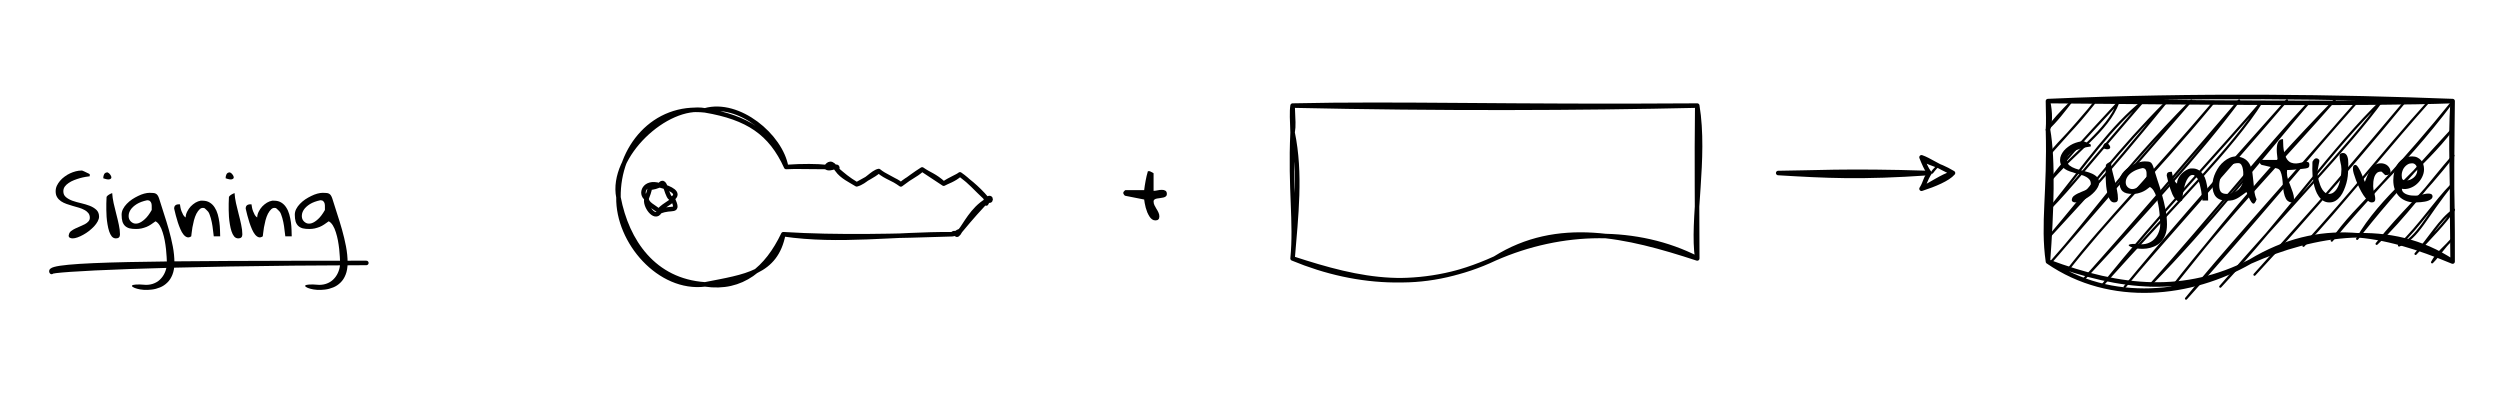 <?xml version="1.0" encoding="UTF-8" standalone="no"?>
<svg
   width="432pt"
   height="67.92pt"
   viewBox="0 0 432 67.92"
   version="1.1"
   id="svg112"
   xmlns:xlink="http://www.w3.org/1999/xlink"
   xmlns="http://www.w3.org/2000/svg"
   xmlns:svg="http://www.w3.org/2000/svg">
  <rect width="100%" height="100%" fill="white" /> 
  <defs
     id="defs50">
    <g
       id="g48">
      <g
         id="glyph-0-0" />
      <g
         id="glyph-0-1">
        <path
           d="M 0.328 -4.219 C 0.285 -4.219 0.223 -4.258 0.141 -4.344 C 0.066 -4.438 0.02 -4.508 0 -4.562 C -0.008 -4.57 -0.016 -4.594 -0.016 -4.625 C -0.023 -4.645 -0.031 -4.672 -0.031 -4.703 C -0.031 -4.742 -0.023 -4.781 -0.016 -4.812 C -0.016 -4.832 -0.008 -4.852 0 -4.875 C 0.039 -4.926 0.098 -4.992 0.172 -5.078 C 0.254 -5.16 0.305 -5.203 0.328 -5.203 L 3.578 -5.203 C 3.641 -5.723 3.723 -6.266 3.828 -6.828 C 3.93 -7.391 4.062 -7.938 4.219 -8.469 L 4.562 -8.469 C 4.602 -8.445 4.66 -8.414 4.734 -8.375 C 4.805 -8.344 4.875 -8.312 4.938 -8.281 C 5.008 -8.25 5.07 -8.211 5.125 -8.172 C 5.176 -8.141 5.203 -8.117 5.203 -8.109 L 5.203 -5.078 C 5.367 -5.078 5.582 -5.102 5.844 -5.156 C 6.113 -5.219 6.367 -5.25 6.609 -5.25 C 6.859 -5.258 7.066 -5.211 7.234 -5.109 C 7.41 -5.016 7.5 -4.816 7.5 -4.516 C 7.5 -4.348 7.441 -4.219 7.328 -4.125 C 7.211 -4.031 7.066 -3.961 6.891 -3.922 C 6.723 -3.879 6.539 -3.848 6.344 -3.828 C 6.156 -3.816 5.973 -3.789 5.797 -3.75 C 5.617 -3.719 5.473 -3.66 5.359 -3.578 C 5.254 -3.504 5.203 -3.398 5.203 -3.266 C 5.203 -3.016 5.254 -2.785 5.359 -2.578 C 5.461 -2.367 5.578 -2.16 5.703 -1.953 C 5.836 -1.754 5.953 -1.547 6.047 -1.328 C 6.148 -1.117 6.203 -0.895 6.203 -0.656 C 6.203 -0.195 5.973 0.031 5.516 0.031 C 5.305 0.031 5.113 -0.031 4.938 -0.156 C 4.77 -0.281 4.617 -0.445 4.484 -0.656 C 4.348 -0.875 4.223 -1.113 4.109 -1.375 C 4.004 -1.645 3.914 -1.91 3.844 -2.172 C 3.77 -2.441 3.711 -2.703 3.672 -2.953 C 3.629 -3.203 3.598 -3.41 3.578 -3.578 Z M 0.328 -4.219 "
           id="path3" />
      </g>
      <g
         id="glyph-0-2">
        <path
           d="M 2.594 -0.656 C 2.645 -0.895 2.773 -1.094 2.984 -1.25 C 3.191 -1.406 3.426 -1.547 3.688 -1.672 C 3.957 -1.805 4.238 -1.93 4.531 -2.047 C 4.82 -2.172 5.094 -2.297 5.344 -2.422 C 5.594 -2.555 5.797 -2.711 5.953 -2.891 C 6.117 -3.066 6.203 -3.281 6.203 -3.531 C 6.203 -3.852 6.117 -4.117 5.953 -4.328 C 5.785 -4.547 5.562 -4.727 5.281 -4.875 C 5.008 -5.031 4.695 -5.16 4.344 -5.266 C 3.988 -5.367 3.625 -5.473 3.25 -5.578 C 2.883 -5.68 2.523 -5.797 2.172 -5.922 C 1.816 -6.047 1.5 -6.203 1.219 -6.391 C 0.938 -6.586 0.711 -6.82 0.547 -7.094 C 0.379 -7.363 0.297 -7.703 0.297 -8.109 C 0.297 -8.441 0.363 -8.758 0.5 -9.062 C 0.645 -9.363 0.828 -9.645 1.047 -9.906 C 1.273 -10.176 1.539 -10.422 1.844 -10.641 C 2.145 -10.867 2.457 -11.055 2.781 -11.203 C 3.113 -11.359 3.445 -11.477 3.781 -11.562 C 4.113 -11.645 4.422 -11.688 4.703 -11.688 L 4.875 -11.688 C 4.957 -11.664 5.07 -11.617 5.219 -11.547 C 5.375 -11.473 5.523 -11.398 5.672 -11.328 C 5.816 -11.266 5.938 -11.207 6.031 -11.156 C 6.133 -11.102 6.188 -11.07 6.188 -11.062 L 6.188 -10.703 C 6 -10.68 5.75 -10.645 5.438 -10.594 C 5.133 -10.539 4.816 -10.469 4.484 -10.375 C 4.148 -10.281 3.812 -10.164 3.469 -10.031 C 3.125 -9.895 2.816 -9.734 2.547 -9.547 C 2.273 -9.367 2.051 -9.16 1.875 -8.922 C 1.707 -8.68 1.625 -8.41 1.625 -8.109 C 1.625 -7.68 1.773 -7.344 2.078 -7.094 C 2.379 -6.844 2.754 -6.633 3.203 -6.469 C 3.66 -6.312 4.16 -6.172 4.703 -6.047 C 5.242 -5.922 5.742 -5.77 6.203 -5.594 C 6.66 -5.414 7.039 -5.18 7.344 -4.891 C 7.645 -4.598 7.797 -4.211 7.797 -3.734 C 7.797 -3.473 7.719 -3.195 7.562 -2.906 C 7.406 -2.613 7.195 -2.328 6.938 -2.047 C 6.676 -1.773 6.383 -1.508 6.062 -1.25 C 5.738 -1 5.406 -0.781 5.062 -0.594 C 4.727 -0.406 4.398 -0.254 4.078 -0.141 C 3.754 -0.023 3.469 0.031 3.219 0.031 C 3.133 0.031 3.047 0.02 2.953 0 C 2.867 -0.02 2.789 -0.051 2.719 -0.094 C 2.656 -0.145 2.602 -0.211 2.562 -0.297 C 2.531 -0.391 2.539 -0.508 2.594 -0.656 Z M 2.594 -0.656 "
           id="path6" />
      </g>
      <g
         id="glyph-0-3">
        <path
           d="M 0.938 -5.688 C 0.938 -5.75 0.938 -5.848 0.938 -5.984 C 0.945 -6.117 0.953 -6.258 0.953 -6.406 C 0.961 -6.562 0.969 -6.707 0.969 -6.844 C 0.977 -6.988 0.984 -7.094 0.984 -7.156 C 1.098 -7.32 1.242 -7.453 1.422 -7.547 C 1.598 -7.648 1.773 -7.734 1.953 -7.797 C 1.984 -7.254 2.066 -6.672 2.203 -6.047 C 2.348 -5.43 2.5 -4.812 2.656 -4.188 C 2.82 -3.57 2.969 -2.957 3.094 -2.344 C 3.227 -1.738 3.297 -1.176 3.297 -0.656 C 3.297 -0.195 3.062 0.031 2.594 0.031 C 2.312 0.031 2.07 -0.082 1.875 -0.312 C 1.688 -0.551 1.535 -0.848 1.422 -1.203 C 1.305 -1.566 1.211 -1.969 1.141 -2.406 C 1.066 -2.844 1.016 -3.273 0.984 -3.703 C 0.961 -4.129 0.945 -4.52 0.938 -4.875 C 0.938 -5.227 0.938 -5.5 0.938 -5.688 Z M 1.156 -11.375 C 1.344 -11.289 1.5 -11.156 1.625 -10.969 C 1.758 -10.789 1.82 -10.629 1.812 -10.484 C 1.801 -10.336 1.688 -10.234 1.469 -10.172 C 1.258 -10.117 0.906 -10.18 0.406 -10.359 C 0.406 -10.629 0.457 -10.863 0.562 -11.062 C 0.676 -11.27 0.875 -11.375 1.156 -11.375 Z M 1.156 -11.375 "
           id="path9" />
      </g>
      <g
         id="glyph-0-4">
        <path
           d="M 4.219 8.062 C 4.781 8.062 5.285 7.957 5.734 7.75 C 6.18 7.551 6.555 7.27 6.859 6.906 C 7.172 6.551 7.41 6.141 7.578 5.672 C 7.742 5.211 7.828 4.738 7.828 4.25 C 7.828 4 7.812 3.664 7.781 3.25 C 7.758 2.832 7.723 2.379 7.672 1.891 C 7.617 1.41 7.547 0.914 7.453 0.406 C 7.359 -0.094 7.238 -0.566 7.094 -1.016 C 6.957 -1.473 6.785 -1.867 6.578 -2.203 C 6.367 -2.547 6.129 -2.785 5.859 -2.922 C 5.586 -2.723 5.328 -2.539 5.078 -2.375 C 4.828 -2.207 4.566 -2.066 4.297 -1.953 C 4.023 -1.848 3.738 -1.758 3.438 -1.688 C 3.145 -1.625 2.832 -1.594 2.5 -1.594 C 2.062 -1.594 1.688 -1.629 1.375 -1.703 C 1.07 -1.785 0.816 -1.922 0.609 -2.109 C 0.398 -2.305 0.242 -2.562 0.141 -2.875 C 0.047 -3.195 0 -3.594 0 -4.062 C 0 -4.395 0.078 -4.719 0.234 -5.031 C 0.398 -5.352 0.617 -5.656 0.891 -5.938 C 1.16 -6.219 1.461 -6.473 1.797 -6.703 C 2.141 -6.93 2.488 -7.129 2.844 -7.297 C 3.195 -7.473 3.547 -7.609 3.891 -7.703 C 4.242 -7.797 4.562 -7.844 4.844 -7.844 C 5.102 -7.844 5.316 -7.832 5.484 -7.812 C 5.66 -7.801 5.805 -7.758 5.922 -7.688 C 6.047 -7.625 6.148 -7.523 6.234 -7.391 C 6.328 -7.254 6.41 -7.07 6.484 -6.844 C 6.723 -6.051 6.992 -5.195 7.297 -4.281 C 7.598 -3.375 7.883 -2.441 8.156 -1.484 C 8.426 -0.523 8.656 0.438 8.844 1.406 C 9.031 2.383 9.125 3.332 9.125 4.25 C 9.125 5.051 9.008 5.734 8.781 6.297 C 8.562 6.859 8.266 7.316 7.891 7.672 C 7.523 8.035 7.109 8.312 6.641 8.5 C 6.172 8.695 5.695 8.82 5.219 8.875 C 4.738 8.938 4.273 8.953 3.828 8.922 C 3.391 8.891 3.008 8.828 2.688 8.734 C 2.363 8.648 2.117 8.551 1.953 8.438 C 1.785 8.332 1.742 8.238 1.828 8.156 C 1.91 8.082 2.141 8.031 2.516 8 C 2.891 7.977 3.457 8 4.219 8.062 Z M 4.422 -6.562 C 3.68 -6.406 3.078 -6.18 2.609 -5.891 C 2.148 -5.598 1.805 -5.285 1.578 -4.953 C 1.359 -4.629 1.238 -4.301 1.219 -3.969 C 1.195 -3.645 1.254 -3.367 1.391 -3.141 C 1.535 -2.91 1.738 -2.734 2 -2.609 C 2.27 -2.492 2.578 -2.488 2.922 -2.594 C 3.266 -2.707 3.629 -2.941 4.016 -3.297 C 4.41 -3.648 4.805 -4.176 5.203 -4.875 C 5.203 -5.039 5.203 -5.223 5.203 -5.422 C 5.211 -5.629 5.195 -5.816 5.156 -5.984 C 5.113 -6.148 5.035 -6.285 4.922 -6.391 C 4.816 -6.504 4.648 -6.562 4.422 -6.562 Z M 4.422 -6.562 "
           id="path12" />
      </g>
      <g
         id="glyph-0-5">
        <path
           d="M 0.297 -5.109 C 0.297 -5.367 0.363 -5.555 0.5 -5.672 C 0.633 -5.797 0.848 -5.859 1.141 -5.859 L 1.297 -5.859 C 1.316 -5.691 1.348 -5.5 1.391 -5.281 C 1.43 -5.07 1.492 -4.859 1.578 -4.641 C 1.66 -4.422 1.754 -4.219 1.859 -4.031 C 1.973 -3.844 2.113 -3.691 2.281 -3.578 C 2.289 -3.93 2.379 -4.27 2.547 -4.594 C 2.711 -4.926 2.914 -5.223 3.156 -5.484 C 3.406 -5.742 3.676 -5.961 3.969 -6.141 C 4.27 -6.316 4.57 -6.43 4.875 -6.484 L 5.203 -6.484 C 5.691 -6.484 6.109 -6.375 6.453 -6.156 C 6.797 -5.945 7.078 -5.664 7.297 -5.312 C 7.523 -4.969 7.703 -4.57 7.828 -4.125 C 7.953 -3.676 8.047 -3.223 8.109 -2.766 C 8.172 -2.305 8.207 -1.859 8.219 -1.422 C 8.238 -0.992 8.25 -0.629 8.25 -0.328 L 7.141 -0.328 C 7.078 -0.941 7.004 -1.523 6.922 -2.078 C 6.891 -2.297 6.848 -2.531 6.797 -2.781 C 6.742 -3.031 6.688 -3.266 6.625 -3.484 C 6.562 -3.703 6.492 -3.906 6.422 -4.094 C 6.359 -4.281 6.281 -4.438 6.188 -4.562 C 6.145 -4.602 6.094 -4.66 6.031 -4.734 C 5.969 -4.805 5.898 -4.875 5.828 -4.938 C 5.754 -5.008 5.688 -5.07 5.625 -5.125 C 5.562 -5.176 5.523 -5.203 5.516 -5.203 C 5.211 -5.285 4.953 -5.227 4.734 -5.031 C 4.516 -4.832 4.316 -4.566 4.141 -4.234 C 3.973 -3.898 3.832 -3.52 3.719 -3.094 C 3.613 -2.664 3.523 -2.258 3.453 -1.875 C 3.391 -1.488 3.344 -1.148 3.312 -0.859 C 3.281 -0.566 3.258 -0.391 3.25 -0.328 C 2.988 -0.148 2.75 -0.098 2.531 -0.172 C 2.312 -0.242 2.102 -0.398 1.906 -0.641 C 1.707 -0.891 1.531 -1.195 1.375 -1.562 C 1.219 -1.926 1.07 -2.312 0.938 -2.719 C 0.812 -3.133 0.691 -3.547 0.578 -3.953 C 0.473 -4.367 0.379 -4.754 0.297 -5.109 Z M 0.297 -5.109 "
           id="path15" />
      </g>
      <g
         id="glyph-1-0" />
      <g
         id="glyph-1-1">
        <path
           d="M 2.328 -0.594 C 2.379 -0.812 2.5 -0.988 2.688 -1.125 C 2.875 -1.27 3.086 -1.398 3.328 -1.516 C 3.566 -1.629 3.816 -1.738 4.078 -1.844 C 4.348 -1.945 4.594 -2.055 4.812 -2.172 C 5.039 -2.297 5.223 -2.438 5.359 -2.594 C 5.504 -2.758 5.578 -2.957 5.578 -3.188 C 5.578 -3.477 5.504 -3.719 5.359 -3.906 C 5.211 -4.094 5.016 -4.254 4.766 -4.391 C 4.516 -4.535 4.227 -4.648 3.906 -4.734 C 3.582 -4.828 3.254 -4.922 2.922 -5.016 C 2.598 -5.109 2.273 -5.211 1.953 -5.328 C 1.629 -5.441 1.344 -5.582 1.094 -5.75 C 0.844 -5.926 0.641 -6.141 0.484 -6.391 C 0.336 -6.641 0.266 -6.945 0.266 -7.312 C 0.266 -7.602 0.328 -7.883 0.453 -8.156 C 0.578 -8.426 0.738 -8.68 0.938 -8.922 C 1.145 -9.16 1.383 -9.379 1.656 -9.578 C 1.926 -9.785 2.207 -9.957 2.5 -10.094 C 2.801 -10.227 3.098 -10.332 3.391 -10.406 C 3.691 -10.488 3.973 -10.531 4.234 -10.531 L 4.391 -10.531 C 4.461 -10.5 4.566 -10.453 4.703 -10.391 C 4.848 -10.328 4.984 -10.266 5.109 -10.203 C 5.234 -10.148 5.344 -10.098 5.438 -10.047 C 5.531 -9.992 5.578 -9.961 5.578 -9.953 L 5.578 -9.641 C 5.398 -9.617 5.176 -9.582 4.906 -9.531 C 4.633 -9.488 4.348 -9.426 4.047 -9.344 C 3.742 -9.258 3.438 -9.156 3.125 -9.031 C 2.812 -8.906 2.531 -8.758 2.281 -8.594 C 2.039 -8.438 1.844 -8.25 1.688 -8.031 C 1.539 -7.82 1.469 -7.582 1.469 -7.312 C 1.469 -6.914 1.602 -6.602 1.875 -6.375 C 2.145 -6.156 2.484 -5.973 2.891 -5.828 C 3.305 -5.68 3.754 -5.551 4.234 -5.438 C 4.723 -5.32 5.172 -5.188 5.578 -5.031 C 5.992 -4.875 6.336 -4.664 6.609 -4.406 C 6.879 -4.145 7.016 -3.797 7.016 -3.359 C 7.016 -3.117 6.941 -2.867 6.797 -2.609 C 6.66 -2.348 6.477 -2.094 6.25 -1.844 C 6.02 -1.594 5.758 -1.352 5.469 -1.125 C 5.176 -0.906 4.875 -0.707 4.562 -0.531 C 4.258 -0.363 3.961 -0.227 3.672 -0.125 C 3.379 -0.02 3.117 0.031 2.891 0.031 C 2.816 0.031 2.738 0.02 2.656 0 C 2.582 -0.02 2.516 -0.051 2.453 -0.094 C 2.391 -0.133 2.344 -0.191 2.312 -0.266 C 2.281 -0.348 2.285 -0.457 2.328 -0.594 Z M 2.328 -0.594 "
           id="path19" />
      </g>
      <g
         id="glyph-1-2">
        <path
           d="M 0.844 -5.125 C 0.844 -5.176 0.844 -5.266 0.844 -5.391 C 0.852 -5.516 0.859 -5.645 0.859 -5.781 C 0.867 -5.914 0.875 -6.047 0.875 -6.172 C 0.883 -6.297 0.891 -6.391 0.891 -6.453 C 0.984 -6.598 1.109 -6.711 1.266 -6.797 C 1.43 -6.891 1.598 -6.961 1.766 -7.016 C 1.785 -6.523 1.859 -6 1.984 -5.438 C 2.117 -4.883 2.258 -4.328 2.406 -3.766 C 2.551 -3.211 2.68 -2.66 2.797 -2.109 C 2.91 -1.566 2.969 -1.062 2.969 -0.594 C 2.969 -0.176 2.754 0.031 2.328 0.031 C 2.078 0.031 1.863 -0.07 1.688 -0.281 C 1.52 -0.488 1.383 -0.754 1.281 -1.078 C 1.176 -1.41 1.086 -1.773 1.016 -2.172 C 0.953 -2.566 0.91 -2.953 0.891 -3.328 C 0.867 -3.711 0.852 -4.062 0.844 -4.375 C 0.844 -4.695 0.844 -4.945 0.844 -5.125 Z M 1.031 -10.25 C 1.207 -10.176 1.352 -10.055 1.469 -9.891 C 1.594 -9.723 1.645 -9.57 1.625 -9.438 C 1.613 -9.312 1.508 -9.223 1.312 -9.172 C 1.125 -9.117 0.812 -9.172 0.375 -9.328 C 0.375 -9.578 0.422 -9.789 0.516 -9.969 C 0.609 -10.156 0.781 -10.25 1.031 -10.25 Z M 1.031 -10.25 "
           id="path22" />
      </g>
      <g
         id="glyph-1-3">
        <path
           d="M 3.797 7.266 C 4.305 7.266 4.758 7.172 5.156 6.984 C 5.562 6.797 5.898 6.539 6.172 6.219 C 6.453 5.895 6.664 5.523 6.812 5.109 C 6.969 4.703 7.047 4.273 7.047 3.828 C 7.047 3.598 7.035 3.297 7.016 2.922 C 6.992 2.547 6.957 2.141 6.906 1.703 C 6.863 1.266 6.797 0.816 6.703 0.359 C 6.617 -0.086 6.516 -0.516 6.391 -0.922 C 6.266 -1.328 6.109 -1.68 5.922 -1.984 C 5.734 -2.285 5.516 -2.504 5.266 -2.641 C 5.035 -2.453 4.805 -2.281 4.578 -2.125 C 4.348 -1.977 4.109 -1.852 3.859 -1.75 C 3.617 -1.656 3.363 -1.578 3.094 -1.516 C 2.832 -1.461 2.551 -1.438 2.25 -1.438 C 1.863 -1.438 1.531 -1.473 1.25 -1.547 C 0.969 -1.617 0.734 -1.738 0.547 -1.906 C 0.359 -2.082 0.219 -2.312 0.125 -2.594 C 0.039 -2.875 0 -3.227 0 -3.656 C 0 -3.957 0.07 -4.25 0.219 -4.531 C 0.363 -4.82 0.555 -5.094 0.797 -5.344 C 1.035 -5.594 1.305 -5.82 1.609 -6.031 C 1.922 -6.238 2.238 -6.422 2.562 -6.578 C 2.883 -6.734 3.203 -6.852 3.516 -6.938 C 3.828 -7.02 4.109 -7.062 4.359 -7.062 C 4.598 -7.062 4.789 -7.051 4.938 -7.031 C 5.094 -7.02 5.223 -6.984 5.328 -6.922 C 5.441 -6.867 5.535 -6.781 5.609 -6.656 C 5.691 -6.531 5.77 -6.363 5.844 -6.156 C 6.051 -5.445 6.289 -4.68 6.562 -3.859 C 6.844 -3.047 7.102 -2.207 7.344 -1.344 C 7.594 -0.477 7.801 0.391 7.969 1.266 C 8.133 2.148 8.219 3.004 8.219 3.828 C 8.219 4.555 8.113 5.172 7.906 5.672 C 7.707 6.18 7.441 6.598 7.109 6.922 C 6.773 7.242 6.395 7.488 5.969 7.656 C 5.551 7.832 5.129 7.945 4.703 8 C 4.273 8.051 3.859 8.062 3.453 8.031 C 3.055 8 2.711 7.941 2.422 7.859 C 2.129 7.785 1.906 7.695 1.75 7.594 C 1.602 7.5 1.566 7.414 1.641 7.344 C 1.723 7.281 1.93 7.234 2.266 7.203 C 2.598 7.18 3.109 7.203 3.797 7.266 Z M 3.984 -5.906 C 3.316 -5.758 2.773 -5.555 2.359 -5.297 C 1.941 -5.047 1.629 -4.77 1.422 -4.469 C 1.223 -4.176 1.113 -3.879 1.094 -3.578 C 1.07 -3.285 1.125 -3.035 1.25 -2.828 C 1.383 -2.617 1.57 -2.461 1.812 -2.359 C 2.051 -2.254 2.32 -2.25 2.625 -2.344 C 2.938 -2.438 3.27 -2.641 3.625 -2.953 C 3.977 -3.273 4.332 -3.754 4.688 -4.391 C 4.688 -4.535 4.688 -4.695 4.688 -4.875 C 4.695 -5.062 4.68 -5.227 4.641 -5.375 C 4.609 -5.531 4.539 -5.656 4.438 -5.75 C 4.332 -5.852 4.18 -5.906 3.984 -5.906 Z M 3.984 -5.906 "
           id="path25" />
      </g>
      <g
         id="glyph-1-4">
        <path
           d="M 0.266 -4.609 C 0.266 -4.836 0.32 -5.004 0.438 -5.109 C 0.562 -5.211 0.758 -5.266 1.031 -5.266 L 1.156 -5.266 C 1.188 -5.117 1.219 -4.953 1.25 -4.766 C 1.289 -4.578 1.348 -4.379 1.422 -4.172 C 1.492 -3.973 1.578 -3.789 1.672 -3.625 C 1.773 -3.457 1.898 -3.32 2.047 -3.219 C 2.055 -3.539 2.133 -3.848 2.281 -4.141 C 2.438 -4.441 2.625 -4.707 2.844 -4.938 C 3.07 -5.164 3.316 -5.359 3.578 -5.516 C 3.848 -5.68 4.117 -5.789 4.391 -5.844 L 4.688 -5.844 C 5.125 -5.844 5.492 -5.742 5.797 -5.547 C 6.109 -5.348 6.367 -5.094 6.578 -4.781 C 6.785 -4.469 6.941 -4.109 7.047 -3.703 C 7.148 -3.305 7.234 -2.898 7.297 -2.484 C 7.359 -2.078 7.395 -1.676 7.406 -1.281 C 7.414 -0.895 7.422 -0.566 7.422 -0.297 L 6.438 -0.297 C 6.375 -0.848 6.305 -1.375 6.234 -1.875 C 6.203 -2.07 6.16 -2.281 6.109 -2.5 C 6.066 -2.727 6.02 -2.938 5.969 -3.125 C 5.914 -3.32 5.852 -3.504 5.781 -3.672 C 5.719 -3.848 5.648 -3.992 5.578 -4.109 C 5.535 -4.148 5.484 -4.203 5.422 -4.266 C 5.367 -4.328 5.312 -4.391 5.25 -4.453 C 5.188 -4.516 5.125 -4.566 5.062 -4.609 C 5.008 -4.66 4.977 -4.688 4.969 -4.688 C 4.695 -4.758 4.457 -4.707 4.25 -4.531 C 4.051 -4.352 3.875 -4.113 3.719 -3.812 C 3.57 -3.508 3.445 -3.164 3.344 -2.781 C 3.25 -2.406 3.172 -2.039 3.109 -1.688 C 3.047 -1.332 3 -1.023 2.969 -0.766 C 2.945 -0.504 2.93 -0.348 2.922 -0.297 C 2.691 -0.129 2.477 -0.082 2.281 -0.156 C 2.082 -0.227 1.895 -0.375 1.719 -0.594 C 1.539 -0.812 1.379 -1.082 1.234 -1.406 C 1.098 -1.727 0.969 -2.07 0.844 -2.438 C 0.727 -2.812 0.617 -3.188 0.516 -3.562 C 0.422 -3.938 0.336 -4.285 0.266 -4.609 Z M 0.266 -4.609 "
           id="path28" />
      </g>
      <g
         id="glyph-1-5">
        <path
           d="M 6.141 -1.766 C 5.797 -1.523 5.5 -1.312 5.25 -1.125 C 5 -0.938 4.754 -0.781 4.516 -0.656 C 4.285 -0.531 4.035 -0.43 3.766 -0.359 C 3.492 -0.297 3.16 -0.266 2.766 -0.266 C 1.922 -0.266 1.289 -0.488 0.875 -0.938 C 0.469 -1.395 0.266 -2.07 0.266 -2.969 C 0.266 -3.312 0.312 -3.672 0.406 -4.047 C 0.5 -4.422 0.633 -4.789 0.812 -5.156 C 0.988 -5.52 1.195 -5.867 1.438 -6.203 C 1.688 -6.535 1.969 -6.828 2.281 -7.078 C 2.594 -7.336 2.922 -7.539 3.266 -7.688 C 3.617 -7.844 3.992 -7.922 4.391 -7.922 C 5.035 -7.859 5.547 -7.695 5.922 -7.438 C 6.297 -7.176 6.578 -6.844 6.766 -6.438 C 6.961 -6.031 7.098 -5.578 7.172 -5.078 C 7.242 -4.586 7.301 -4.078 7.344 -3.547 C 7.383 -3.023 7.438 -2.5 7.5 -1.969 C 7.562 -1.438 7.691 -0.945 7.891 -0.5 C 7.773 -0.195 7.664 0.008 7.562 0.125 C 7.457 0.25 7.336 0.27 7.203 0.188 C 7.078 0.102 6.93 -0.094 6.766 -0.406 C 6.598 -0.727 6.391 -1.18 6.141 -1.766 Z M 1.438 -2.938 C 1.438 -2.414 1.531 -2.035 1.719 -1.797 C 1.914 -1.555 2.266 -1.438 2.766 -1.438 C 3.141 -1.438 3.5 -1.5 3.844 -1.625 C 4.188 -1.758 4.484 -1.941 4.734 -2.172 C 4.992 -2.41 5.195 -2.691 5.344 -3.016 C 5.5 -3.348 5.578 -3.711 5.578 -4.109 C 5.578 -4.273 5.582 -4.504 5.594 -4.797 C 5.602 -5.098 5.582 -5.395 5.531 -5.688 C 5.488 -5.977 5.406 -6.227 5.281 -6.438 C 5.156 -6.656 4.969 -6.766 4.719 -6.766 C 4.238 -6.766 3.797 -6.641 3.391 -6.391 C 2.992 -6.148 2.648 -5.844 2.359 -5.469 C 2.066 -5.102 1.836 -4.691 1.672 -4.234 C 1.516 -3.785 1.438 -3.352 1.438 -2.938 Z M 1.438 -2.938 "
           id="path31" />
      </g>
      <g
         id="glyph-1-6">
        <path
           d="M -0.031 -6.891 C -0.031 -6.91 -0.023 -6.93 -0.016 -6.953 C -0.016 -6.973 -0.008 -6.992 0 -7.016 C 0.031 -7.066 0.082 -7.129 0.156 -7.203 C 0.227 -7.273 0.273 -7.312 0.297 -7.312 L 3.047 -7.312 C 3.047 -7.406 3.031 -7.562 3 -7.781 C 2.977 -8 2.953 -8.238 2.922 -8.5 C 2.898 -8.77 2.895 -9.047 2.906 -9.328 C 2.914 -9.617 2.953 -9.879 3.016 -10.109 C 3.086 -10.348 3.195 -10.539 3.344 -10.688 C 3.5 -10.832 3.711 -10.906 3.984 -10.906 C 3.984 -9.988 4.047 -9.25 4.172 -8.688 C 4.305 -8.133 4.477 -7.707 4.688 -7.406 C 4.906 -7.113 5.148 -6.922 5.422 -6.828 C 5.691 -6.734 5.969 -6.691 6.25 -6.703 C 6.539 -6.723 6.82 -6.77 7.094 -6.844 C 7.375 -6.914 7.617 -6.961 7.828 -6.984 C 8.047 -7.016 8.219 -6.992 8.344 -6.922 C 8.469 -6.859 8.531 -6.703 8.531 -6.453 C 8.531 -6.254 8.488 -6.113 8.406 -6.031 C 8.32 -5.945 8.156 -5.883 7.906 -5.844 C 7.832 -5.832 7.711 -5.816 7.547 -5.797 C 7.379 -5.773 7.191 -5.754 6.984 -5.734 C 6.773 -5.711 6.551 -5.691 6.312 -5.672 C 6.07 -5.648 5.848 -5.629 5.641 -5.609 C 5.43 -5.586 5.238 -5.578 5.062 -5.578 C 4.895 -5.578 4.77 -5.578 4.688 -5.578 C 4.688 -5.523 4.68 -5.441 4.672 -5.328 C 4.66 -5.223 4.656 -5.156 4.656 -5.125 C 4.656 -4.719 4.719 -4.328 4.844 -3.953 C 4.977 -3.578 5.117 -3.203 5.266 -2.828 C 5.41 -2.453 5.547 -2.078 5.672 -1.703 C 5.805 -1.328 5.875 -0.941 5.875 -0.547 C 5.875 -0.473 5.863 -0.395 5.844 -0.312 C 5.832 -0.238 5.805 -0.172 5.766 -0.109 C 5.723 -0.055 5.66 -0.016 5.578 0.016 C 5.504 0.047 5.398 0.039 5.266 0 C 4.922 -0.094 4.664 -0.285 4.5 -0.578 C 4.332 -0.879 4.207 -1.238 4.125 -1.656 C 4.039 -2.07 3.984 -2.508 3.953 -2.969 C 3.93 -3.438 3.891 -3.875 3.828 -4.281 C 3.766 -4.688 3.672 -5.031 3.547 -5.312 C 3.422 -5.602 3.219 -5.781 2.938 -5.844 L 0.297 -6.453 C 0.266 -6.453 0.211 -6.488 0.141 -6.562 C 0.066 -6.633 0.02 -6.691 0 -6.734 C -0.008 -6.754 -0.016 -6.773 -0.016 -6.797 C -0.023 -6.816 -0.031 -6.848 -0.031 -6.891 Z M -0.031 -6.891 "
           id="path34" />
      </g>
      <g
         id="glyph-1-7">
        <path
           d="M 0.266 -5.578 C 0.266 -5.629 0.266 -5.723 0.266 -5.859 C 0.273 -6.004 0.281 -6.156 0.281 -6.312 C 0.281 -6.469 0.281 -6.609 0.281 -6.734 C 0.289 -6.867 0.297 -6.961 0.297 -7.016 C 0.359 -7.129 0.43 -7.238 0.516 -7.344 C 0.609 -7.445 0.703 -7.52 0.797 -7.562 C 0.891 -7.602 0.992 -7.609 1.109 -7.578 C 1.223 -7.547 1.344 -7.457 1.469 -7.312 L 1.469 -7.016 C 1.457 -6.973 1.438 -6.867 1.406 -6.703 C 1.375 -6.535 1.336 -6.348 1.297 -6.141 C 1.266 -5.941 1.234 -5.758 1.203 -5.594 C 1.172 -5.426 1.156 -5.316 1.156 -5.266 C 1.156 -5.098 1.172 -4.883 1.203 -4.625 C 1.242 -4.363 1.297 -4.094 1.359 -3.812 C 1.43 -3.531 1.52 -3.25 1.625 -2.969 C 1.727 -2.688 1.852 -2.43 2 -2.203 C 2.145 -1.984 2.305 -1.801 2.484 -1.656 C 2.672 -1.508 2.879 -1.438 3.109 -1.438 C 3.398 -1.438 3.656 -1.508 3.875 -1.656 C 4.102 -1.812 4.301 -2.016 4.469 -2.266 C 4.633 -2.516 4.77 -2.789 4.875 -3.094 C 4.977 -3.406 5.062 -3.719 5.125 -4.031 C 5.188 -4.344 5.227 -4.645 5.25 -4.938 C 5.281 -5.227 5.297 -5.484 5.297 -5.703 C 5.297 -5.922 5.281 -6.129 5.25 -6.328 C 5.219 -6.523 5.176 -6.719 5.125 -6.906 C 5.082 -7.102 5.047 -7.289 5.016 -7.469 C 4.984 -7.656 4.969 -7.848 4.969 -8.047 C 4.969 -8.211 5.031 -8.332 5.156 -8.406 C 5.281 -8.477 5.422 -8.516 5.578 -8.516 C 5.766 -8.516 5.914 -8.457 6.031 -8.344 C 6.156 -8.238 6.25 -8.098 6.312 -7.922 C 6.383 -7.742 6.43 -7.547 6.453 -7.328 C 6.473 -7.109 6.484 -6.891 6.484 -6.672 C 6.484 -6.453 6.477 -6.242 6.469 -6.047 C 6.457 -5.848 6.453 -5.691 6.453 -5.578 C 6.453 -5.266 6.43 -4.91 6.391 -4.516 C 6.348 -4.129 6.27 -3.727 6.156 -3.312 C 6.039 -2.895 5.895 -2.484 5.719 -2.078 C 5.551 -1.68 5.348 -1.328 5.109 -1.016 C 4.867 -0.703 4.594 -0.445 4.281 -0.25 C 3.969 -0.062 3.613 0.031 3.219 0.031 C 2.812 0.031 2.453 -0.066 2.141 -0.266 C 1.836 -0.461 1.578 -0.723 1.359 -1.047 C 1.141 -1.367 0.957 -1.734 0.812 -2.141 C 0.664 -2.555 0.555 -2.969 0.484 -3.375 C 0.41 -3.781 0.352 -4.176 0.312 -4.562 C 0.281 -4.957 0.266 -5.297 0.266 -5.578 Z M 0.266 -5.578 "
           id="path37" />
      </g>
      <g
         id="glyph-1-8">
        <path
           d="M 0.266 -5.734 C 0.266 -5.816 0.27 -5.898 0.281 -5.984 C 0.289 -6.078 0.305 -6.156 0.328 -6.219 C 0.359 -6.289 0.406 -6.348 0.469 -6.391 C 0.531 -6.43 0.613 -6.453 0.719 -6.453 C 0.812 -6.453 0.914 -6.379 1.031 -6.234 C 1.145 -6.098 1.258 -5.922 1.375 -5.703 C 1.5 -5.492 1.613 -5.258 1.719 -5 C 1.832 -4.75 1.93 -4.516 2.016 -4.297 C 2.109 -4.086 2.18 -3.906 2.234 -3.75 C 2.297 -3.594 2.328 -3.516 2.328 -3.516 C 2.453 -3.828 2.586 -4.172 2.734 -4.547 C 2.879 -4.922 3.055 -5.27 3.266 -5.594 C 3.484 -5.914 3.738 -6.188 4.031 -6.406 C 4.332 -6.625 4.695 -6.734 5.125 -6.734 C 5.344 -6.734 5.547 -6.695 5.734 -6.625 C 5.93 -6.562 6.102 -6.461 6.25 -6.328 C 6.406 -6.191 6.531 -6.031 6.625 -5.844 C 6.719 -5.664 6.766 -5.461 6.766 -5.234 C 6.766 -5.035 6.68 -4.895 6.516 -4.812 C 6.359 -4.727 6.18 -4.688 5.984 -4.688 L 5.844 -4.688 L 5.25 -5.266 C 5.238 -5.266 5.227 -5.27 5.219 -5.281 C 5.195 -5.281 5.18 -5.281 5.172 -5.281 C 5.16 -5.289 5.145 -5.297 5.125 -5.297 C 4.801 -5.297 4.551 -5.207 4.375 -5.031 C 4.195 -4.852 4.062 -4.633 3.969 -4.375 C 3.883 -4.113 3.828 -3.836 3.797 -3.547 C 3.773 -3.266 3.766 -3.004 3.766 -2.766 C 3.766 -2.586 3.781 -2.406 3.812 -2.219 C 3.852 -2.031 3.895 -1.848 3.938 -1.672 C 3.988 -1.492 4.031 -1.312 4.062 -1.125 C 4.102 -0.938 4.125 -0.742 4.125 -0.547 C 4.125 -0.16 3.922 0.031 3.516 0.031 C 3.285 0.031 3.047 -0.086 2.797 -0.328 C 2.555 -0.578 2.312 -0.883 2.062 -1.25 C 1.82 -1.625 1.594 -2.035 1.375 -2.484 C 1.156 -2.941 0.961 -3.383 0.797 -3.812 C 0.641 -4.238 0.508 -4.625 0.406 -4.969 C 0.312 -5.312 0.266 -5.566 0.266 -5.734 Z M 0.266 -5.734 "
           id="path40" />
      </g>
      <g
         id="glyph-1-9">
        <path
           d="M 0.266 -3.797 C 0.266 -4.285 0.32 -4.773 0.438 -5.266 C 0.562 -5.766 0.754 -6.207 1.016 -6.594 C 1.273 -6.988 1.613 -7.305 2.031 -7.547 C 2.445 -7.797 2.945 -7.922 3.531 -7.922 C 3.875 -7.922 4.172 -7.859 4.422 -7.734 C 4.68 -7.609 4.895 -7.445 5.062 -7.25 C 5.238 -7.051 5.367 -6.816 5.453 -6.547 C 5.535 -6.273 5.578 -5.992 5.578 -5.703 C 5.578 -5.242 5.469 -4.797 5.25 -4.359 C 5.039 -3.922 4.754 -3.535 4.391 -3.203 C 4.035 -2.867 3.625 -2.617 3.156 -2.453 C 2.695 -2.285 2.227 -2.242 1.75 -2.328 C 1.758 -2.066 1.848 -1.859 2.016 -1.703 C 2.18 -1.547 2.383 -1.426 2.625 -1.344 C 2.863 -1.258 3.109 -1.203 3.359 -1.172 C 3.609 -1.148 3.836 -1.141 4.047 -1.141 C 4.254 -1.141 4.445 -1.156 4.625 -1.188 C 4.812 -1.227 4.992 -1.27 5.172 -1.312 C 5.359 -1.363 5.547 -1.406 5.734 -1.438 C 5.922 -1.477 6.117 -1.5 6.328 -1.5 C 6.41 -1.5 6.488 -1.492 6.562 -1.484 C 6.645 -1.473 6.723 -1.453 6.797 -1.422 C 6.867 -1.391 6.926 -1.336 6.969 -1.266 C 7.02 -1.203 7.047 -1.125 7.047 -1.031 C 7.047 -0.852 6.984 -0.707 6.859 -0.594 C 6.734 -0.477 6.57 -0.379 6.375 -0.297 C 6.176 -0.211 5.957 -0.148 5.719 -0.109 C 5.477 -0.066 5.25 -0.035 5.031 -0.016 C 4.812 0.004 4.609 0.016 4.422 0.016 C 4.234 0.023 4.094 0.031 4 0.031 C 3.414 0.031 2.891 -0.062 2.422 -0.25 C 1.961 -0.438 1.57 -0.695 1.25 -1.031 C 0.938 -1.363 0.691 -1.766 0.516 -2.234 C 0.348 -2.703 0.266 -3.223 0.266 -3.797 Z M 1.719 -4.688 C 1.719 -4.363 1.758 -4.129 1.844 -3.984 C 1.938 -3.836 2.148 -3.766 2.484 -3.766 C 2.723 -3.766 2.953 -3.805 3.172 -3.891 C 3.398 -3.984 3.609 -4.109 3.797 -4.266 C 3.984 -4.422 4.129 -4.602 4.234 -4.812 C 4.348 -5.02 4.406 -5.242 4.406 -5.484 C 4.406 -5.617 4.395 -5.758 4.375 -5.906 C 4.352 -6.051 4.305 -6.188 4.234 -6.312 C 4.16 -6.438 4.066 -6.535 3.953 -6.609 C 3.836 -6.691 3.691 -6.734 3.516 -6.734 C 3.234 -6.734 2.984 -6.672 2.766 -6.547 C 2.547 -6.422 2.359 -6.258 2.203 -6.062 C 2.047 -5.875 1.926 -5.656 1.844 -5.406 C 1.758 -5.164 1.719 -4.926 1.719 -4.688 Z M 1.719 -4.688 "
           id="path43" />
      </g>
      <g
         id="glyph-2-0" />
      <g
         id="glyph-2-1" />
    </g>
  </defs>
  <g
     fill="#000000"
     fill-opacity="1"
     id="g54">
    <use
       xlink:href="#glyph-0-1"
       x="194.135"
       y="38.055"
       id="use52" />
  </g>
  <path
     fill="none"
     stroke-width="1.04"
     stroke-linecap="round"
     stroke-linejoin="round"
     stroke="rgb(0%, 0%, 0%)"
     stroke-opacity="1"
     stroke-miterlimit="10"
     d="M 409.742 39.418 C 420.84 40.081 428.791 40.519 444.62 39.418 M 409.742 39.418 C 417.307 39.371 425.18 38.792 444.62 39.418 "
     transform="matrix(0.749, 0, 0, 0.749, 0.374, 0.374)"
     id="path56" />
  <path
     fill="none"
     stroke-width="0.52"
     stroke-linecap="round"
     stroke-linejoin="round"
     stroke="rgb(0%, 0%, 0%)"
     stroke-opacity="1"
     stroke-miterlimit="10"
     d="M 442.789 35.803 L 442.789 35.803 M 442.789 35.803 L 442.789 35.803 M 445.252 39.309 C 445.518 38.688 446.248 38.202 446.608 37.738 M 445.252 39.309 C 445.45 39.1 445.768 38.578 446.608 37.738 "
     transform="matrix(0.749, 0, 0, 0.749, 0.374, 0.374)"
     id="path58" />
  <path
     fill="none"
     stroke-width="1.04"
     stroke-linecap="round"
     stroke-linejoin="round"
     stroke="rgb(0%, 0%, 0%)"
     stroke-opacity="1"
     stroke-miterlimit="10"
     d="M 450.073 39.418 C 448.899 40.79 445.831 42.069 442.81 43.049 M 450.073 39.418 C 447.271 40.31 445.21 41.99 442.81 43.049 M 442.81 43.049 C 443.619 42.042 443.332 41.369 444.62 39.418 M 442.81 43.049 C 443.52 41.98 443.702 40.91 444.62 39.418 M 444.62 39.418 C 443.859 38.442 443.462 37.242 442.81 35.792 M 444.62 39.418 C 443.911 38.442 443.41 37.3 442.81 35.792 M 442.81 35.792 C 444.031 37.242 446.4 37.19 450.073 39.418 M 442.81 35.792 C 444.532 36.382 446.488 37.811 450.073 39.418 "
     transform="matrix(0.749, 0, 0, 0.749, 0.374, 0.374)"
     id="path60" />
  <path
     fill="none"
     stroke-width="0.52"
     stroke-linecap="round"
     stroke-linejoin="round"
     stroke="rgb(0%, 0%, 0%)"
     stroke-opacity="1"
     stroke-miterlimit="10"
     d="M 471.98 22.822 L 471.98 22.822 M 471.98 22.822 L 471.98 22.822 M 471.709 29.458 C 472.768 27.7 475.419 24.95 477.151 23.192 M 471.709 29.458 C 473.989 27.403 475.742 24.971 477.151 23.192 M 472.121 35.312 C 475.57 31.003 477.37 30.022 482.999 22.79 M 472.121 35.312 C 476.989 29.902 481.408 24.94 482.999 22.79 M 471.839 41.949 C 478.502 34.081 485.65 29.829 488.18 23.161 M 471.839 41.949 C 475.1 37.289 479.53 32.469 488.18 23.161 M 472.252 47.802 C 481.059 36.83 486.552 28.728 494.029 22.749 M 472.252 47.802 C 477.078 42.929 482.118 36.481 494.029 22.749 M 471.98 54.439 C 481.111 43.67 488.561 33.742 499.199 23.119 M 471.98 54.439 C 478.779 46.91 483.928 41.912 499.199 23.119 M 472.393 60.288 C 482.718 48.752 487.779 40.242 505.058 22.712 M 472.393 60.288 C 481.408 49.848 489.25 40.952 505.058 22.712 M 476.201 62.229 C 486.302 49.201 494.832 41.662 510.229 23.088 M 476.201 62.229 C 485.41 50.448 495.98 39.809 510.229 23.088 M 480.02 64.169 C 491.9 50.912 504.422 36.209 516.078 22.681 M 480.02 64.169 C 494.029 49.122 507.37 34.42 516.078 22.681 M 484.512 65.328 C 500.952 47.02 514.758 33.418 521.258 23.051 M 484.512 65.328 C 498.109 48.528 511.919 33.971 521.258 23.051 M 489.678 65.698 C 498.271 55.3 508.711 43.169 527.112 22.639 M 489.678 65.698 C 498.031 55.649 509.441 43.269 527.112 22.639 M 495.542 65.291 C 509.749 49.42 522.161 33.82 532.278 23.02 M 495.542 65.291 C 509.039 51.569 521.071 36.121 532.278 23.02 M 500.712 65.662 C 511.439 52.441 518.978 42.35 538.142 22.608 M 500.712 65.662 C 513.208 49.509 527.05 35.281 538.142 22.608 M 503.838 68.39 C 512.54 57.689 522.031 47.312 543.312 22.978 M 503.838 68.39 C 518.608 52.06 533.749 33.669 543.312 22.978 M 511.742 65.63 C 526.638 49.629 537.959 33.262 549.161 22.571 M 511.742 65.63 C 526.632 48.288 541.518 33.199 549.161 22.571 M 519.631 62.87 C 532.872 48.658 545.389 33.523 554.342 22.942 M 519.631 62.87 C 528.61 52.801 538.752 41.928 554.342 22.942 M 530.931 56.202 C 539.378 47.312 548.561 35.432 560.19 22.529 M 530.931 56.202 C 541.982 44.129 551.519 32.171 560.19 22.529 M 537.458 55.008 C 543.26 46.43 552.62 39.898 565.361 22.91 M 537.458 55.008 C 544.679 46.242 554.451 36.512 565.361 22.91 M 543.318 54.601 C 548.681 45.069 559.121 37.608 565.09 29.542 M 543.318 54.601 C 546.917 49.952 552.641 43.029 565.09 29.542 M 547.81 55.749 C 553.711 48.272 558.192 44.902 565.502 35.401 M 547.81 55.749 C 554.008 49.962 560.039 41.641 565.502 35.401 M 552.98 56.129 C 557.462 54.429 559.1 49.42 565.23 42.032 M 552.98 56.129 C 557.952 51.35 561.15 46.169 565.23 42.032 M 556.789 58.07 C 560.06 54.429 562.34 50.182 565.637 47.891 M 556.789 58.07 C 560.399 54.131 563.472 51.142 565.637 47.891 M 560.608 60.011 C 561.709 57.882 563.53 56.578 565.371 54.522 M 560.608 60.011 C 562.048 58.608 563.008 56.829 565.371 54.522 "
     transform="matrix(0.749, 0, 0, 0.749, 0.374, 0.374)"
     id="path62" />
  <path
     fill="none"
     stroke-width="1.04"
     stroke-linecap="round"
     stroke-linejoin="round"
     stroke="rgb(0%, 0%, 0%)"
     stroke-opacity="1"
     stroke-miterlimit="10"
     d="M 471.98 22.822 C 508.158 23.15 544.94 23.552 565.34 22.822 M 471.98 22.822 C 506.399 21.288 539.478 21.83 565.34 22.822 M 565.34 22.822 C 564.698 32.839 565.408 40.222 565.34 59.849 M 565.34 22.822 C 565.262 31.3 565.069 41.218 565.34 59.849 M 565.34 59.849 C 551.128 50.349 533.478 53.27 518.66 59.849 M 565.34 59.849 C 549.448 53.249 534.949 50.041 518.66 59.849 M 518.66 59.849 C 503.608 67.54 488.968 66.23 471.98 59.849 M 518.66 59.849 C 505.09 67.649 486.511 69.862 471.98 59.849 M 471.98 59.849 C 470.718 51.042 472.393 43.712 471.98 29.359 M 471.98 59.849 C 472.799 48.689 473.259 36.392 471.98 29.359 M 471.98 29.359 C 472.481 27.982 472.591 25.649 471.98 22.822 M 471.98 29.359 C 472.1 27.862 472.038 25.801 471.98 22.822 "
     transform="matrix(0.749, 0, 0, 0.749, 0.374, 0.374)"
     id="path64" />
  <g
     fill="#000000"
     fill-opacity="1"
     id="g84">
    <use
       xlink:href="#glyph-1-1"
       x="355.712"
       y="34.949"
       id="use66" />
    <use
       xlink:href="#glyph-1-2"
       x="363.015"
       y="34.949"
       id="use68" />
    <use
       xlink:href="#glyph-1-3"
       x="366.237"
       y="34.949"
       id="use70" />
    <use
       xlink:href="#glyph-1-4"
       x="374.142"
       y="34.949"
       id="use72" />
    <use
       xlink:href="#glyph-1-5"
       x="382.046"
       y="34.949"
       id="use74" />
    <use
       xlink:href="#glyph-1-6"
       x="390.524"
       y="34.949"
       id="use76" />
    <use
       xlink:href="#glyph-1-7"
       x="399.302"
       y="34.949"
       id="use78" />
    <use
       xlink:href="#glyph-1-8"
       x="406.319"
       y="34.949"
       id="use80" />
    <use
       xlink:href="#glyph-1-9"
       x="413.295"
       y="34.949"
       id="use82" />
  </g>
  <path
     fill="none"
     stroke-width="1.04"
     stroke-linecap="round"
     stroke-linejoin="round"
     stroke="rgb(0%, 0%, 0%)"
     stroke-opacity="1"
     stroke-miterlimit="10"
     d="M 297.71 23.86 C 322.158 23.312 347.53 24.168 391.069 23.86 M 297.71 23.86 C 331.508 24.611 364.32 24.481 391.069 23.86 M 391.069 23.86 C 393.062 36.032 389.749 50.369 391.069 59.129 M 391.069 23.86 C 390.902 36.882 391.069 48.961 391.069 59.129 M 391.069 59.129 C 377.358 52.122 359.911 52.3 344.389 59.129 M 391.069 59.129 C 374.718 53.771 358.868 50.02 344.389 59.129 M 344.389 59.129 C 329.509 66.188 312.96 65.468 297.71 59.129 M 344.389 59.129 C 326.64 67.201 313.539 64.289 297.71 59.129 M 297.71 59.129 C 298.503 49.472 299.682 39.522 297.71 30.079 M 297.71 59.129 C 298.539 50.719 297.12 43.128 297.71 30.079 M 297.71 30.079 C 297.991 28.42 297.84 27.408 297.71 23.86 M 297.71 30.079 C 297.61 27.632 297.501 25.049 297.71 23.86 "
     transform="matrix(0.749, 0, 0, 0.749, 0.374, 0.374)"
     id="path86" />
  <path
     fill="none"
     stroke-width="1.04"
     stroke-linecap="round"
     stroke-linejoin="round"
     stroke="rgb(0%, 0%, 0%)"
     stroke-opacity="1"
     stroke-miterlimit="10"
     d="M 184.499 9.103 C 185.542 7.49 188.631 8.591 187.53 12.118 M 184.499 9.103 C 188.381 10.668 186.168 8.701 187.53 12.118 M 187.53 12.118 C 186.841 14.769 185.72 16.819 184.499 15.118 M 187.53 12.118 C 189.831 13.59 183.988 13.621 184.499 15.118 M 184.499 15.118 C 180.899 16.699 182.741 15.019 181.468 12.118 M 184.499 15.118 C 184.04 15.812 182.339 11.748 181.468 12.118 M 181.468 12.118 C 179.391 11.049 182.928 8.508 184.499 9.103 M 181.468 12.118 C 182.668 10.71 183.189 9.103 184.499 9.103 M 184.499 9.103 L 184.499 9.103 M 184.499 9.103 L 184.499 9.103 M 191.751 50.482 C 190.801 51.389 192.742 53.591 191.151 53.022 M 191.751 50.482 C 192.44 51.102 193.191 51.671 191.151 53.022 M 191.151 53.022 C 191.141 53.028 191.12 53.049 191.099 53.069 M 191.151 53.022 C 191.13 53.028 191.12 53.038 191.099 53.069 M 191.099 53.069 C 189.539 54.139 188.621 56.179 187.749 57.572 M 191.099 53.069 C 189.941 54.442 188.97 55.501 187.749 57.572 M 187.749 57.572 C 188.302 59.622 190.52 61.198 190.822 62.659 M 187.749 57.572 C 188.918 59.602 189.721 61.381 190.822 62.659 M 190.822 62.659 C 189.382 64.24 188.808 66.598 187.728 67.762 M 190.822 62.659 C 189.68 64.01 189.101 65.889 187.728 67.762 M 187.728 67.762 C 189.241 69.52 189.711 71.038 191.188 72.671 M 187.728 67.762 C 188.808 69.248 190.248 71.158 191.188 72.671 M 191.188 72.671 C 189.961 74.408 189.862 75.478 187.901 77.648 M 191.188 72.671 C 190.128 74.268 188.902 76.12 187.901 77.648 M 187.901 77.648 C 188.302 78.29 188.819 80.09 190.05 81.4 M 187.901 77.648 C 188.96 79.141 189.502 80.732 190.05 81.4 M 190.05 81.4 C 188.939 82.782 187.128 85.318 184.389 87.598 M 190.05 81.4 C 188.579 83.549 186.862 84.921 184.389 87.598 M 184.389 87.598 C 183.069 88.709 185.428 88.829 184.259 87.619 M 184.389 87.598 C 182.688 86.758 185.068 89.189 184.259 87.619 M 184.259 87.619 C 182.709 87.718 183.382 86.941 183.982 87.572 M 184.259 87.619 C 184.311 87.65 185.521 86.748 183.982 87.572 M 183.982 87.572 C 182.052 84.259 178.248 82.522 177.022 81.462 M 183.982 87.572 C 182.151 85.881 180.44 84.29 177.022 81.462 M 177.022 81.462 C 174.951 80.341 177.231 80.612 176.24 79.621 M 177.022 81.462 C 176.699 80.528 176.401 80.701 176.24 79.621 M 176.24 79.621 C 176.318 66.28 174.351 53.56 176.24 40.642 M 176.24 79.621 C 175.822 66.942 175.452 53.221 176.24 40.642 M 176.24 40.642 C 168.309 36.849 163.4 31.12 164.668 22.569 M 176.24 40.642 C 167.318 38.93 166.509 31.96 164.668 22.569 M 164.668 22.569 C 165.471 10.772 174.581 4.543 184.749 2.612 M 164.668 22.569 C 163.348 12.092 174.492 2.43 184.749 2.612 M 184.749 2.612 C 196.28 2.45 206.13 10.892 204.821 22.569 M 184.749 2.612 C 194.261 0.708 206.438 13.621 204.821 22.569 M 204.821 22.569 C 203.151 32.419 199.629 37.73 191.751 41.299 M 204.821 22.569 C 207.001 30.369 198.941 40.052 191.751 41.299 M 191.751 41.299 C 191.861 43.501 191.772 45.202 191.751 50.482 M 191.751 41.299 C 192.022 45.061 191.97 48.598 191.751 50.482 "
     transform="matrix(-0, -0.749, 0.749, -0, 104.915, 172.478)"
     id="path88" />
  <g
     fill="#000000"
     fill-opacity="1"
     id="g104">
    <use
       xlink:href="#glyph-0-2"
       x="9.32"
       y="41.162"
       id="use90" />
    <use
       xlink:href="#glyph-0-3"
       x="17.435"
       y="41.162"
       id="use92" />
    <use
       xlink:href="#glyph-0-4"
       x="21.015"
       y="41.162"
       id="use94" />
    <use
       xlink:href="#glyph-0-5"
       x="29.797"
       y="41.162"
       id="use96" />
    <use
       xlink:href="#glyph-0-3"
       x="38.58"
       y="41.162"
       id="use98" />
    <use
       xlink:href="#glyph-0-5"
       x="42.16"
       y="41.162"
       id="use100" />
    <use
       xlink:href="#glyph-0-4"
       x="50.943"
       y="41.162"
       id="use102" />
  </g>
  <g
     fill="#000000"
     fill-opacity="1"
     id="g108">
    <use
       xlink:href="#glyph-2-1"
       x="59.716"
       y="41.162"
       id="use106" />
  </g>
  <path
     fill="none"
     stroke-width="1.04"
     stroke-linecap="round"
     stroke-linejoin="round"
     stroke="rgb(0%, 0%, 0%)"
     stroke-opacity="1"
     stroke-miterlimit="10"
     d="M 11.411 62.239 C 10.759 61.691 35.912 60.298 84.021 60.162 M 11.411 62.239 C 9.888 60.282 36.032 60.199 84.021 60.162 "
     transform="matrix(0.749, 0, 0, 0.749, 0.374, 0.374)"
     id="path110" />
</svg>
